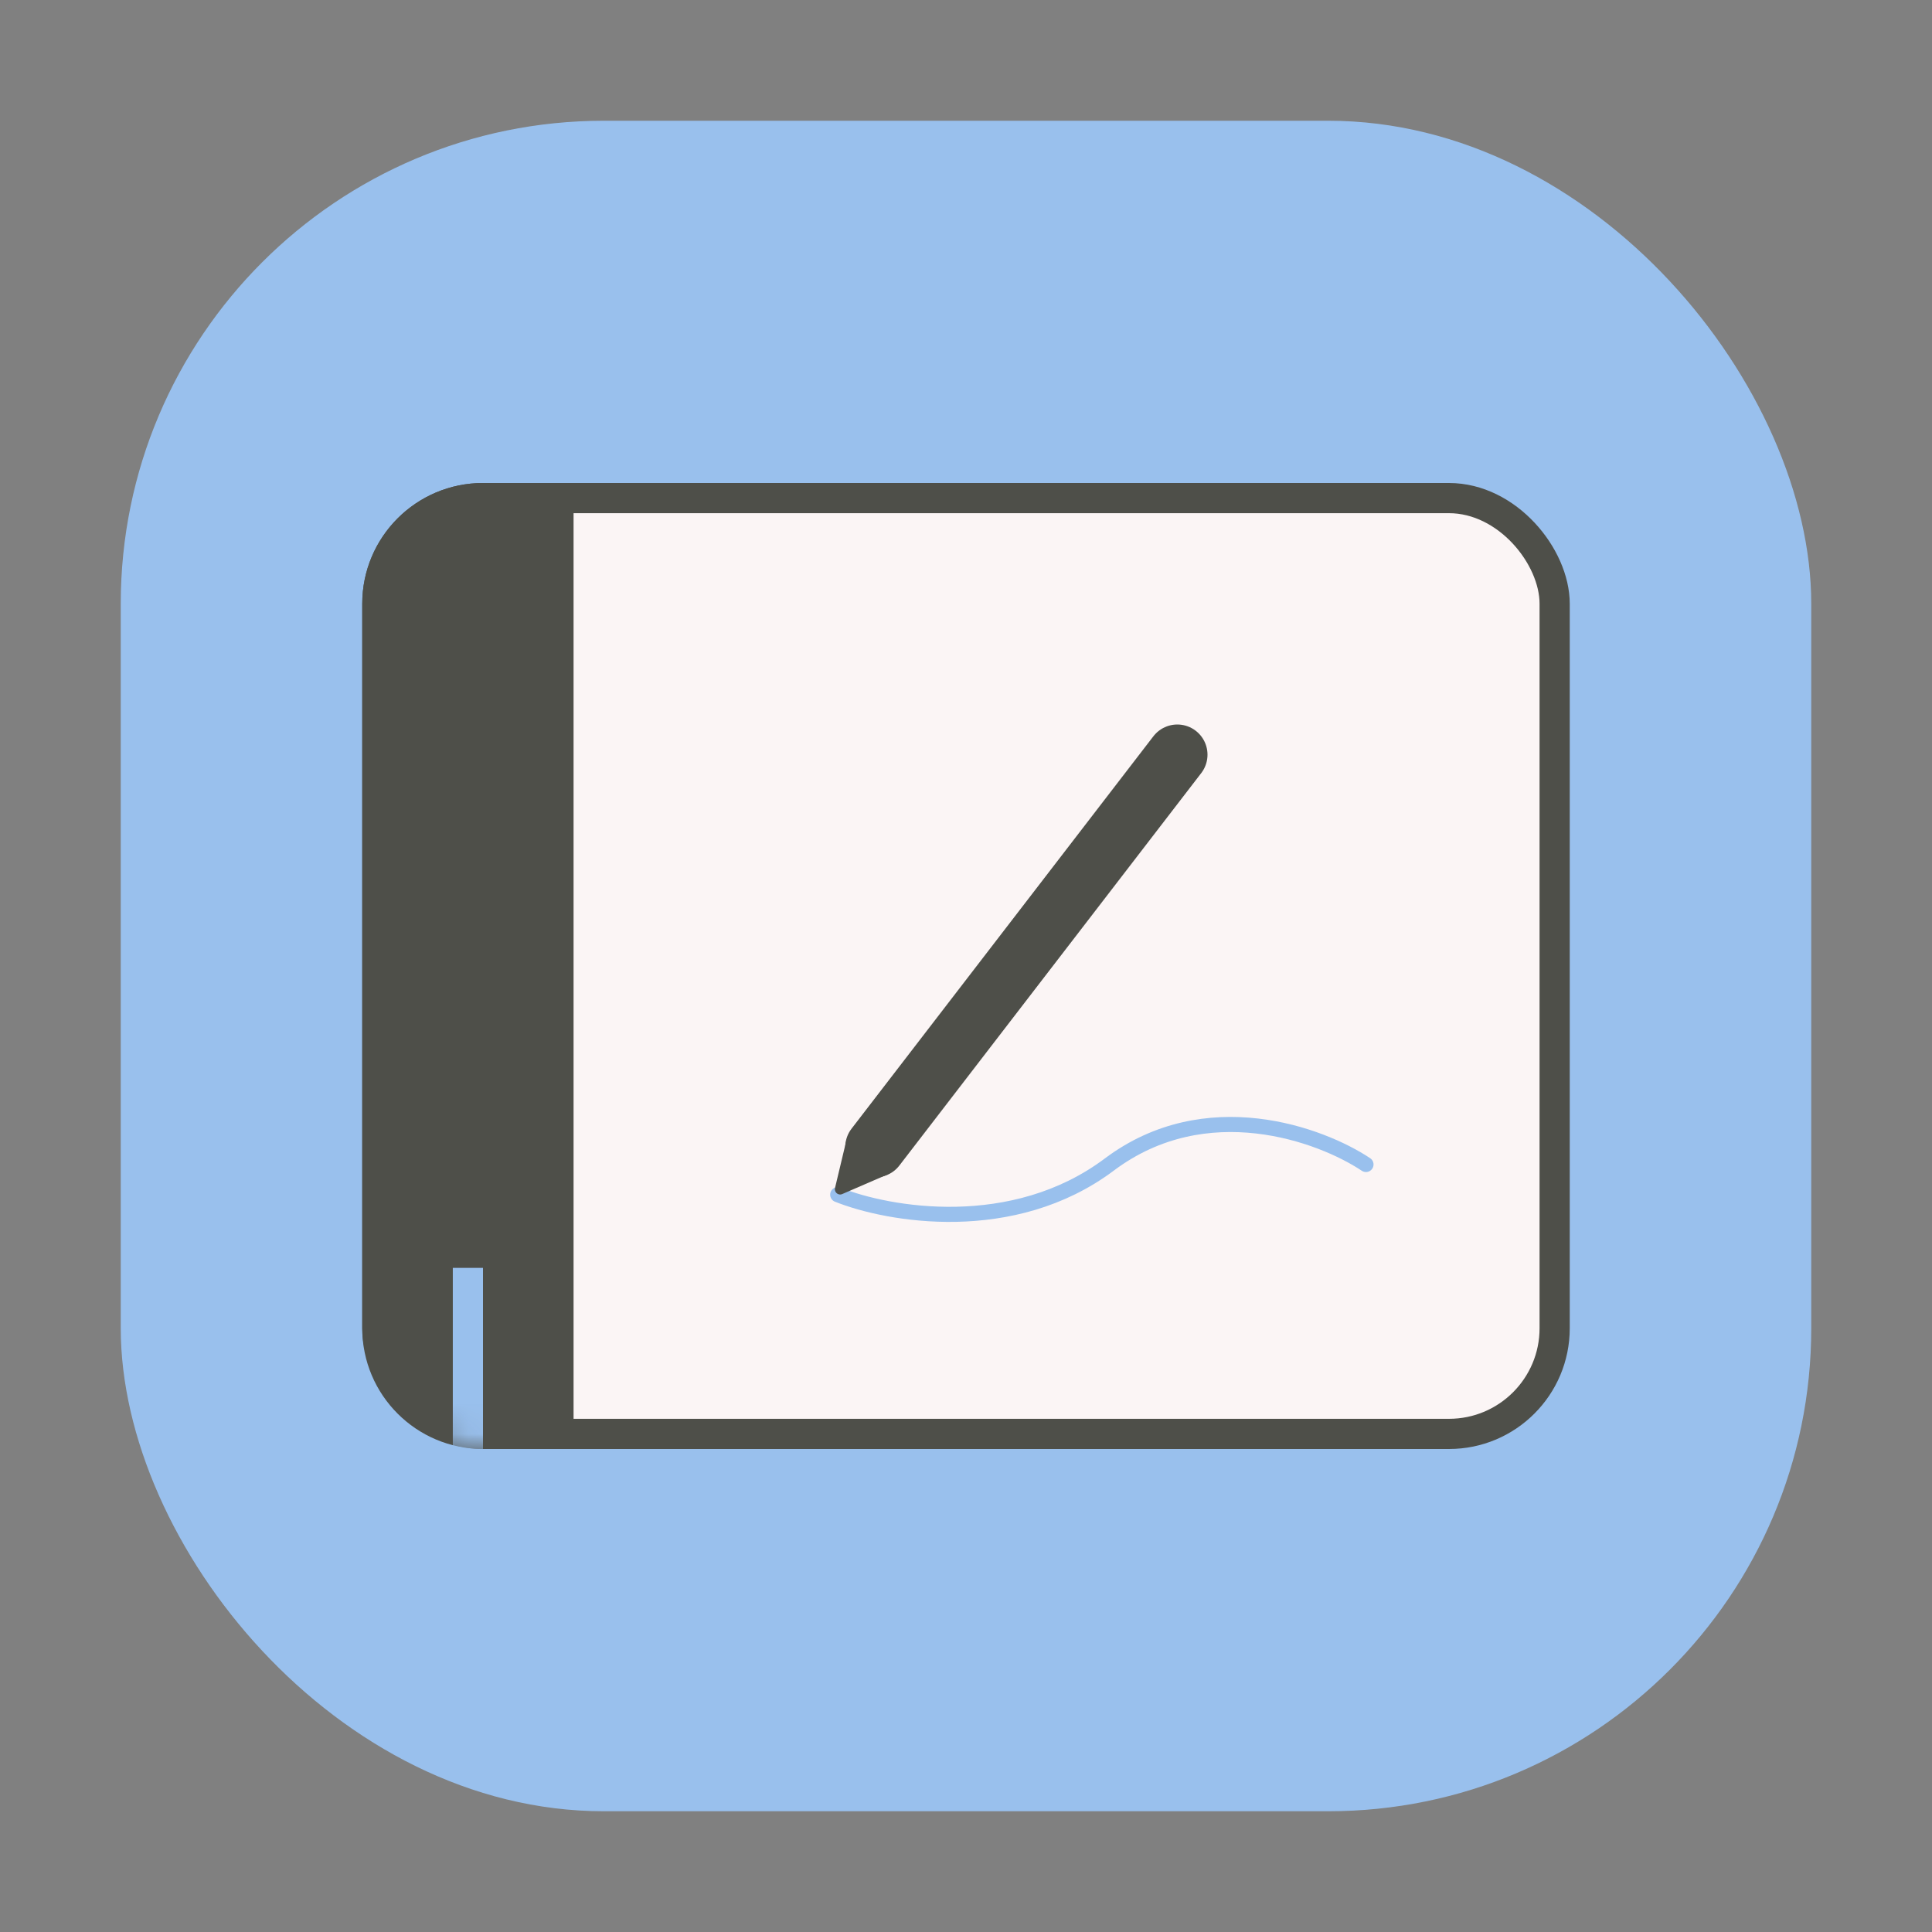 <svg width="64" height="64" viewBox="0 0 64 64" fill="none" xmlns="http://www.w3.org/2000/svg">
<rect x="0" y="0" width="64" height="64" fill="#808080" stroke="none"/>
<rect x="4" y="4" width="56" height="56" rx="16" fill="#99C0ED"/>
<rect x="12.5" y="16.5" width="39" height="31" rx="3.5" fill="#FBF5F5" stroke="#4E4F49"/>
<path d="M12 20C12 17.791 13.791 16 16 16H19V48H16C13.791 48 12 46.209 12 44V20Z" fill="#4E4F49"/>
<mask id="mask0_117_74" style="mask-type:alpha" maskUnits="userSpaceOnUse" x="12" y="16" width="7" height="32">
<path d="M12 20C12 17.791 13.791 16 16 16H19V48H16C13.791 48 12 46.209 12 44V20Z" fill="#4E4F49"/>
</mask>
<g mask="url(#mask0_117_74)">
<path d="M15 42H16V48H15V42Z" fill="#99C0ED"/>
</g>
<path d="M27.75 39.575C29.417 40.242 33.55 40.975 36.75 38.575C39.95 36.175 43.75 37.575 45.25 38.575" stroke="#99C0ED" stroke-width="0.5" stroke-linecap="round" stroke-linejoin="round"/>
<path d="M28.198 37.856L27.831 39.394L29.282 38.766L28.198 37.856Z" fill="#4E4F49" stroke="#4E4F49" stroke-width="0.35" stroke-linecap="round" stroke-linejoin="round"/>
<path d="M39 25L29 38" stroke="#4E4F49" stroke-width="2" stroke-linecap="round" stroke-linejoin="round"/>
</svg>
